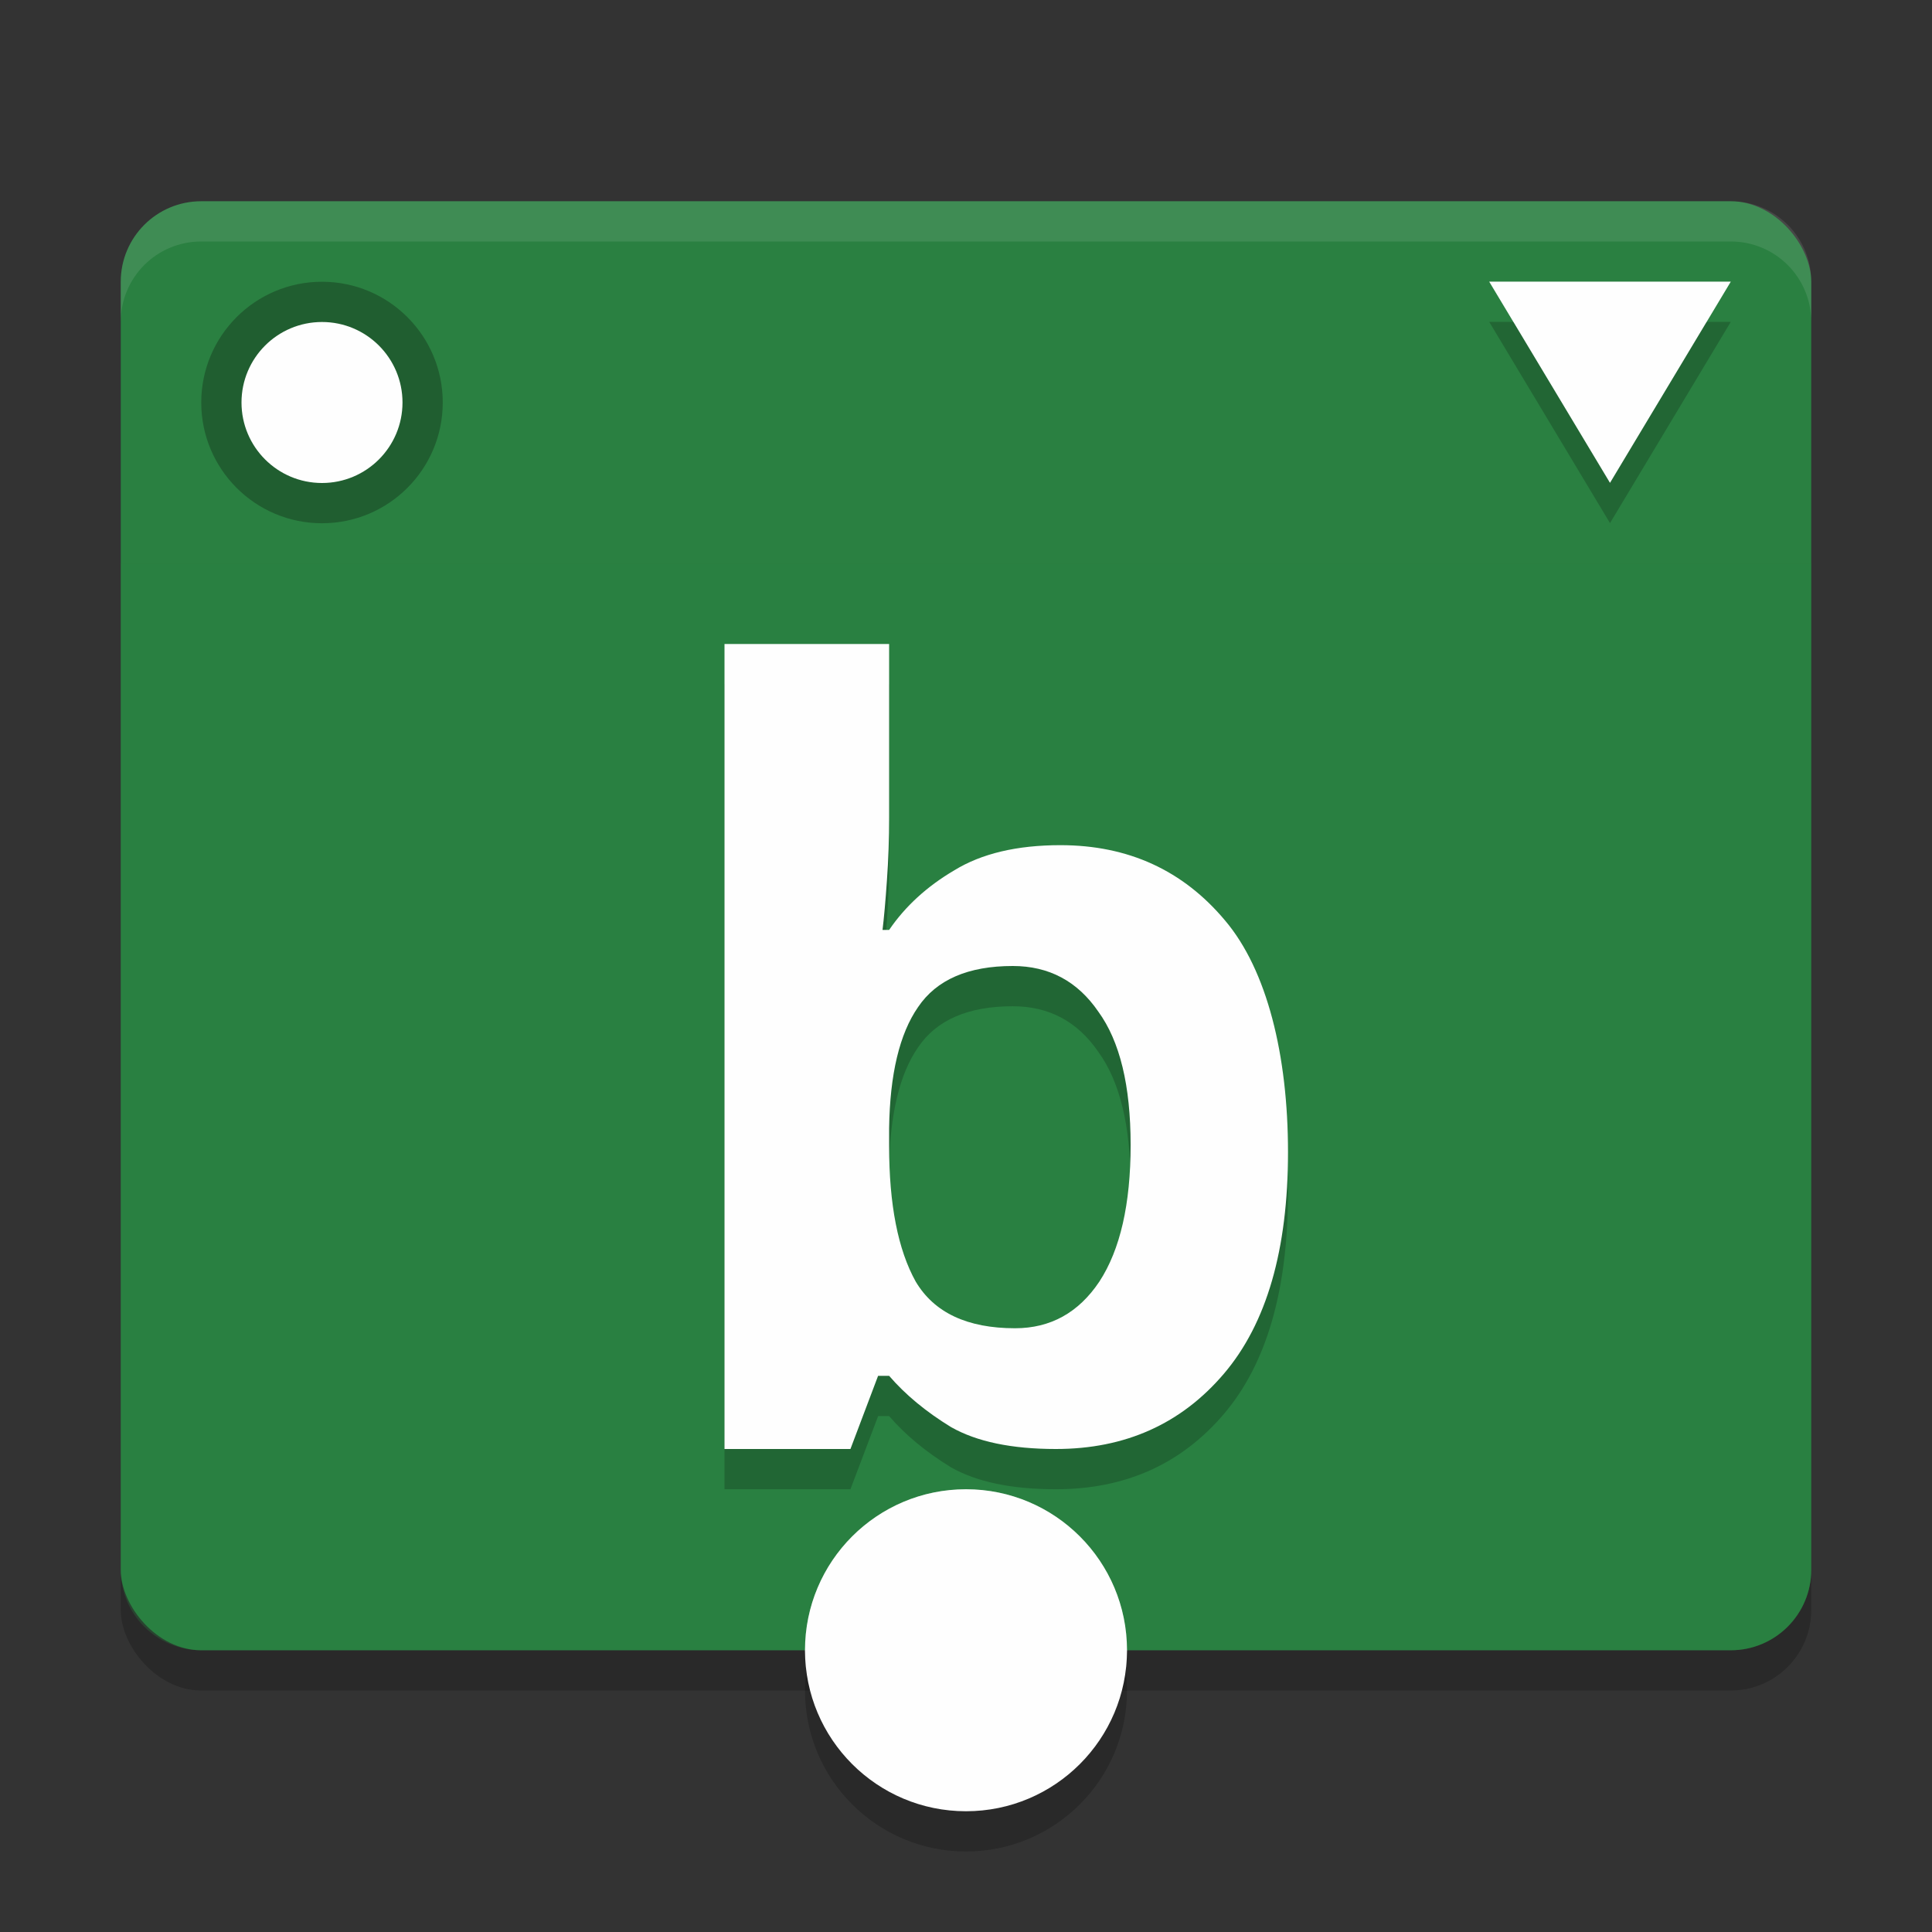 <?xml version="1.0" encoding="UTF-8" standalone="no"?>
<svg
   xmlns:dc="http://purl.org/dc/elements/1.1/"
   xmlns:cc="http://creativecommons.org/ns#"
   xmlns:rdf="http://www.w3.org/1999/02/22-rdf-syntax-ns#"
   xmlns:svg="http://www.w3.org/2000/svg"
   xmlns="http://www.w3.org/2000/svg"
   xmlns:sodipodi="http://sodipodi.sourceforge.net/DTD/sodipodi-0.dtd"
   xmlns:inkscape="http://www.inkscape.org/namespaces/inkscape"
   width="48"
   height="48"
   version="1"
   id="svg30"
   sodipodi:docname="bespoke_icon.svg"
   inkscape:version="0.92.5 (2060ec1f9f, 2020-04-08)">
  <rect width="100%" height="100%" fill="#333333" stroke="none"/>
  <defs
     id="defs34" />
  <sodipodi:namedview
     pagecolor="#fefefe"
     bordercolor="#33994e"
     borderopacity="1"
     objecttolerance="10"
     gridtolerance="10"
     guidetolerance="10"
     inkscape:pageopacity="0"
     inkscape:pageshadow="2"
     inkscape:window-width="783"
     inkscape:window-height="480"
     id="namedview32"
     showgrid="false"
     inkscape:zoom="4.9166667"
     inkscape:cx="-3.0540537"
     inkscape:cy="27.994196"
     inkscape:window-x="0"
     inkscape:window-y="28"
     inkscape:window-maximized="0"
     inkscape:current-layer="svg30" />
  <rect
     style="opacity:0.2"
     width="42"
     height="36"
     x="3"
     y="6"
     rx="2"
     ry="2"
     id="rect2" />
  <rect
     style="fill:#2a8041;fill-opacity:1"
     width="42"
     height="36"
     x="3"
     y="5"
     rx="2"
     ry="2"
     id="rect4" />
  <path
     style="opacity:0.2"
     transform="matrix(1,0,0,0.962,0,1.264)"
     d="M 37,7 40,7 l 3,1e-7 L 41.5,9.598 40,12.196 38.5,9.598 Z"
     id="path6" />
  <path
     style="fill:#fefefe;fill-opacity:1"
     transform="matrix(1,0,0,0.962,0,0.264)"
     d="M 37,7 40,7 l 3,1e-7 L 41.5,9.598 40,12.196 38.5,9.598 Z"
     id="path8" />
  <circle
     style="fill:#205e30"
     cx="8"
     cy="10"
     r="3"
     id="circle10" />
  <path
     style="opacity:0.3;fill:#2a8041;fill-opacity:1"
     d="M 3 14 L 3 39 C 3 40.108 3.892 41 5 41 L 43 41 C 44.108 41 45 40.108 45 39 L 45 14 L 3 14 z"
     id="path12" />
  <path
     style="opacity:0.2"
     d="m 18,17 v 20 h 3.129 l 0.688,-1.818 h 0.273 c 0.403,0.468 0.915,0.892 1.537,1.273 C 24.267,36.819 25.136,37 26.234,37 27.955,37 29.347,36.376 30.408,35.129 31.47,33.882 32,32.047 32,29.623 32,27.216 31.479,25.099 30.436,23.869 29.392,22.622 28.029,21.998 26.346,21.998 c -1.08,0 -1.96,0.209 -2.637,0.625 -0.677,0.398 -1.217,0.892 -1.619,1.48 h -0.164 c 0.037,-0.294 0.073,-0.703 0.109,-1.223 0.037,-0.519 0.055,-1.047 0.055,-1.584 V 17 Z m 7.162,8 c 0.9,0 1.608,0.378 2.125,1.133 0.536,0.736 0.803,1.84 0.803,3.312 0,1.472 -0.259,2.603 -0.775,3.395 C 26.798,33.613 26.099,34 25.219,34 24.032,34 23.209,33.613 22.75,32.84 22.31,32.048 22.09,30.927 22.09,29.473 V 29.031 c 0.019,-1.344 0.259,-2.347 0.719,-3.01 C 23.268,25.341 24.052,25 25.162,25 Z"
     id="path14" />
  <path
     style="fill:#fefefe"
     d="M 18 16 L 18 36 L 21.129 36 L 21.816 34.182 L 22.09 34.182 C 22.492 34.649 23.005 35.074 23.627 35.455 C 24.267 35.819 25.136 36 26.234 36 C 27.955 36 29.347 35.376 30.408 34.129 C 31.47 32.882 32 31.047 32 28.623 C 32 26.216 31.479 24.099 30.436 22.869 C 29.392 21.622 28.029 20.998 26.346 20.998 C 25.266 20.998 24.386 21.207 23.709 21.623 C 23.032 22.021 22.492 22.515 22.09 23.104 L 21.926 23.104 C 21.962 22.809 21.999 22.4 22.035 21.881 C 22.072 21.361 22.09 20.834 22.09 20.297 L 22.09 16 L 18 16 z M 25.162 24 C 26.062 24 26.77 24.378 27.287 25.133 C 27.823 25.869 28.09 26.973 28.09 28.445 C 28.09 29.918 27.831 31.048 27.314 31.84 C 26.798 32.613 26.099 33 25.219 33 C 24.032 33 23.209 32.613 22.75 31.84 C 22.31 31.048 22.09 29.927 22.09 28.473 L 22.09 28.031 C 22.109 26.688 22.349 25.684 22.809 25.021 C 23.268 24.341 24.052 24 25.162 24 z"
     id="path16" />
  <circle
     style="opacity:0.2"
     cx="24"
     cy="42"
     r="4"
     id="circle18" />
  <circle
     style="fill:#fefefe;fill-opacity:1"
     cx="24"
     cy="41"
     r="4"
     id="circle20" />
  <path
     style="fill:#fefefe;opacity:0.1"
     d="M 5 5 C 3.892 5 3 5.892 3 7 L 3 8 C 3 6.892 3.892 6 5 6 L 43 6 C 44.108 6 45 6.892 45 8 L 45 7 C 45 5.892 44.108 5 43 5 L 5 5 z"
     id="path22" />
  <path
     style="opacity:0.2;fill:#fefefe"
     d="M 37 7 L 37.6 8 L 40 8 L 42.4 8 L 43 7 L 40 7 L 37 7 z"
     id="path24" />
  <path
     style="opacity:0.2;fill:#fefefe"
     d="M 24 37 A 4 4 0 0 0 20 41 A 4 4 0 0 0 20.035 41.494 A 4 4 0 0 1 24 38 A 4 4 0 0 1 27.965 41.506 A 4 4 0 0 0 28 41 A 4 4 0 0 0 24 37 z"
     id="path26" />
  <circle
     style="fill:#fefefe;fill-opacity:1"
     cx="8"
     cy="10"
     r="2"
     id="circle28" />
</svg>
